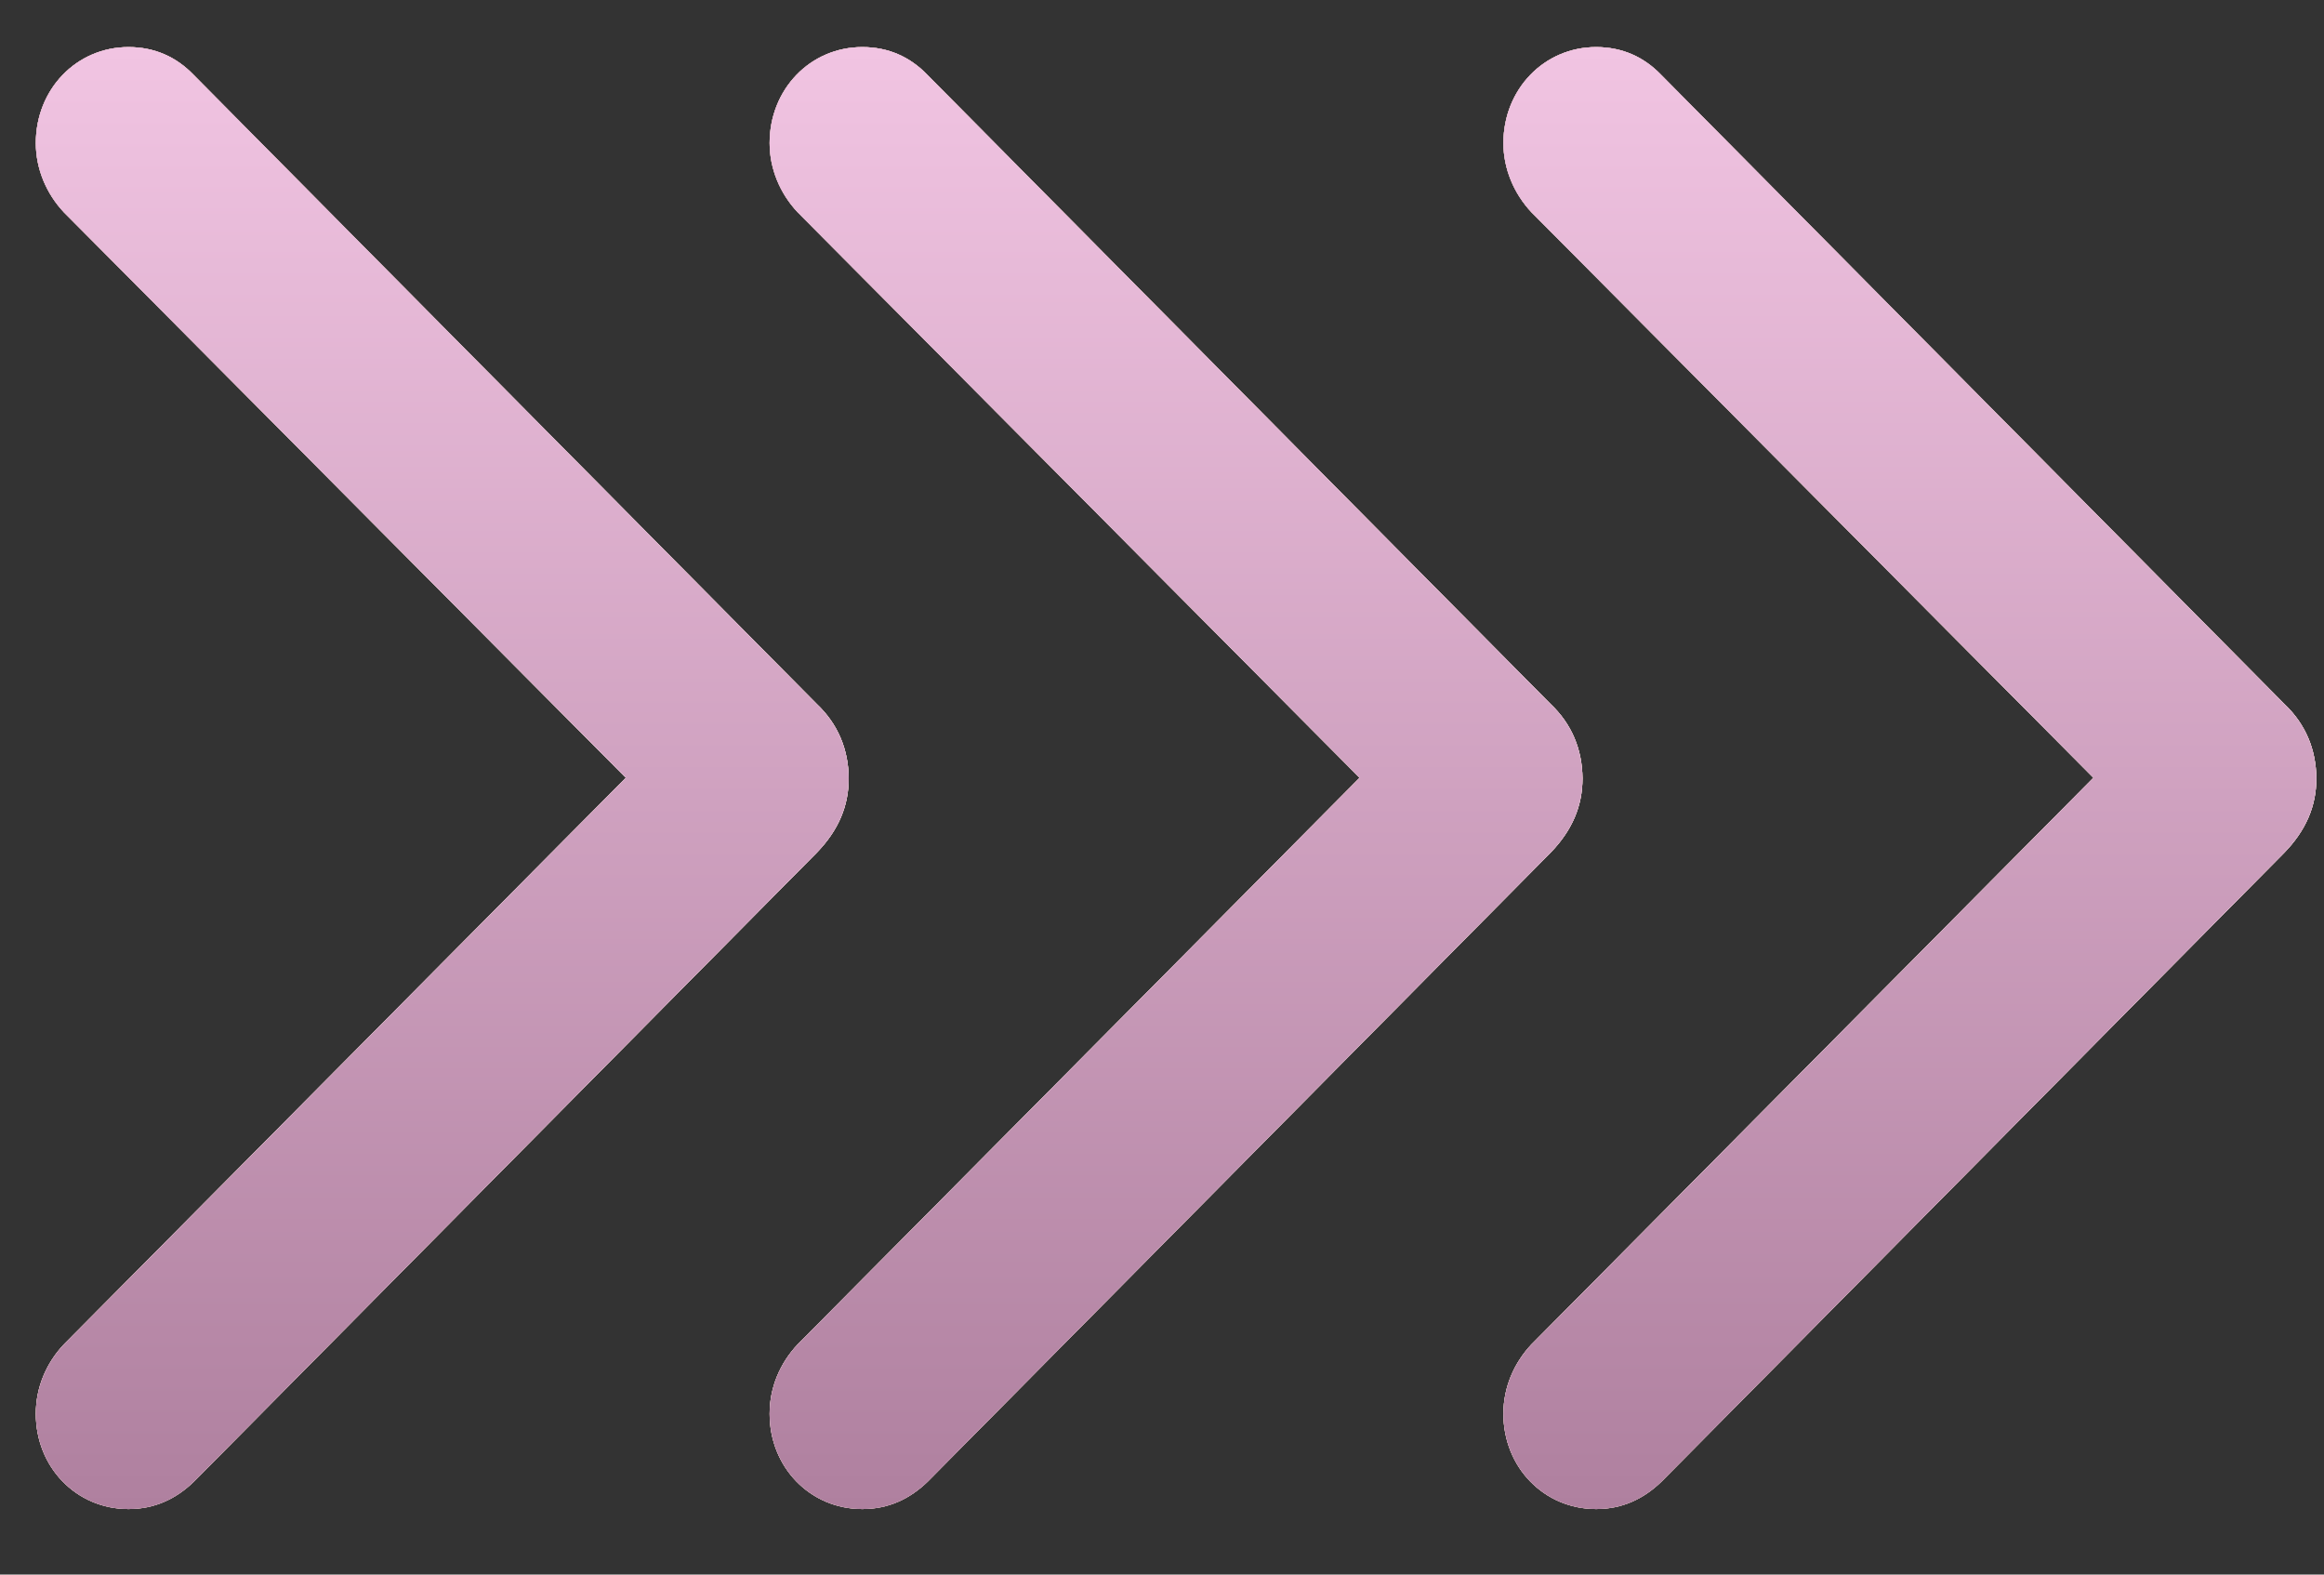 <svg width="31" height="21" viewBox="0 0 31 21" fill="none" xmlns="http://www.w3.org/2000/svg">
<rect x="0" y="0" width="31" height="21" fill="#333333" stroke="none"/>
<path d="M1.714 20.126C2.059 20.126 2.347 19.994 2.591 19.756L10.895 11.372C11.182 11.075 11.321 10.753 11.321 10.38C11.317 9.997 11.18 9.659 10.895 9.389L2.582 0.998C2.351 0.758 2.061 0.628 1.714 0.628C1.018 0.628 0.478 1.193 0.478 1.908C0.478 2.248 0.615 2.579 0.851 2.83L8.883 10.911V9.834L0.851 17.931C0.617 18.18 0.478 18.504 0.478 18.855C0.478 19.568 1.018 20.126 1.714 20.126Z" fill="#FFD5CD"/>
<path d="M1.714 20.126C2.059 20.126 2.347 19.994 2.591 19.756L10.895 11.372C11.182 11.075 11.321 10.753 11.321 10.38C11.317 9.997 11.18 9.659 10.895 9.389L2.582 0.998C2.351 0.758 2.061 0.628 1.714 0.628C1.018 0.628 0.478 1.193 0.478 1.908C0.478 2.248 0.615 2.579 0.851 2.83L8.883 10.911V9.834L0.851 17.931C0.617 18.18 0.478 18.504 0.478 18.855C0.478 19.568 1.018 20.126 1.714 20.126Z" fill="url(#paint0_linear_57_1019)"/>
<path d="M1.714 20.126C2.059 20.126 2.347 19.994 2.591 19.756L10.895 11.372C11.182 11.075 11.321 10.753 11.321 10.38C11.317 9.997 11.18 9.659 10.895 9.389L2.582 0.998C2.351 0.758 2.061 0.628 1.714 0.628C1.018 0.628 0.478 1.193 0.478 1.908C0.478 2.248 0.615 2.579 0.851 2.83L8.883 10.911V9.834L0.851 17.931C0.617 18.18 0.478 18.504 0.478 18.855C0.478 19.568 1.018 20.126 1.714 20.126Z" fill="url(#paint1_linear_57_1019)"/>
<path d="M1.714 20.126C2.059 20.126 2.347 19.994 2.591 19.756L10.895 11.372C11.182 11.075 11.321 10.753 11.321 10.38C11.317 9.997 11.18 9.659 10.895 9.389L2.582 0.998C2.351 0.758 2.061 0.628 1.714 0.628C1.018 0.628 0.478 1.193 0.478 1.908C0.478 2.248 0.615 2.579 0.851 2.83L8.883 10.911V9.834L0.851 17.931C0.617 18.18 0.478 18.504 0.478 18.855C0.478 19.568 1.018 20.126 1.714 20.126Z" fill="url(#paint2_linear_57_1019)"/>
<path d="M11.503 20.126C11.847 20.126 12.135 19.994 12.379 19.756L20.683 11.372C20.97 11.075 21.109 10.753 21.109 10.38C21.105 9.997 20.968 9.659 20.683 9.389L12.37 0.998C12.139 0.758 11.849 0.628 11.503 0.628C10.806 0.628 10.266 1.193 10.266 1.908C10.266 2.248 10.403 2.579 10.639 2.83L18.671 10.911V9.834L10.639 17.931C10.405 18.18 10.266 18.504 10.266 18.855C10.266 19.568 10.806 20.126 11.503 20.126Z" fill="#FFD5CD"/>
<path d="M11.503 20.126C11.847 20.126 12.135 19.994 12.379 19.756L20.683 11.372C20.97 11.075 21.109 10.753 21.109 10.38C21.105 9.997 20.968 9.659 20.683 9.389L12.37 0.998C12.139 0.758 11.849 0.628 11.503 0.628C10.806 0.628 10.266 1.193 10.266 1.908C10.266 2.248 10.403 2.579 10.639 2.83L18.671 10.911V9.834L10.639 17.931C10.405 18.18 10.266 18.504 10.266 18.855C10.266 19.568 10.806 20.126 11.503 20.126Z" fill="url(#paint3_linear_57_1019)"/>
<path d="M11.503 20.126C11.847 20.126 12.135 19.994 12.379 19.756L20.683 11.372C20.97 11.075 21.109 10.753 21.109 10.38C21.105 9.997 20.968 9.659 20.683 9.389L12.37 0.998C12.139 0.758 11.849 0.628 11.503 0.628C10.806 0.628 10.266 1.193 10.266 1.908C10.266 2.248 10.403 2.579 10.639 2.83L18.671 10.911V9.834L10.639 17.931C10.405 18.18 10.266 18.504 10.266 18.855C10.266 19.568 10.806 20.126 11.503 20.126Z" fill="url(#paint4_linear_57_1019)"/>
<path d="M11.503 20.126C11.847 20.126 12.135 19.994 12.379 19.756L20.683 11.372C20.97 11.075 21.109 10.753 21.109 10.38C21.105 9.997 20.968 9.659 20.683 9.389L12.37 0.998C12.139 0.758 11.849 0.628 11.503 0.628C10.806 0.628 10.266 1.193 10.266 1.908C10.266 2.248 10.403 2.579 10.639 2.83L18.671 10.911V9.834L10.639 17.931C10.405 18.18 10.266 18.504 10.266 18.855C10.266 19.568 10.806 20.126 11.503 20.126Z" fill="url(#paint5_linear_57_1019)"/>
<path d="M21.291 20.126C21.635 20.126 21.923 19.994 22.167 19.756L30.471 11.372C30.758 11.075 30.898 10.753 30.898 10.38C30.894 9.997 30.756 9.659 30.471 9.389L22.158 0.998C21.927 0.758 21.637 0.628 21.291 0.628C20.595 0.628 20.054 1.193 20.054 1.908C20.054 2.248 20.192 2.579 20.427 2.83L28.459 10.911V9.834L20.427 17.931C20.194 18.18 20.054 18.504 20.054 18.855C20.054 19.568 20.595 20.126 21.291 20.126Z" fill="#FFD5CD"/>
<path d="M21.291 20.126C21.635 20.126 21.923 19.994 22.167 19.756L30.471 11.372C30.758 11.075 30.898 10.753 30.898 10.38C30.894 9.997 30.756 9.659 30.471 9.389L22.158 0.998C21.927 0.758 21.637 0.628 21.291 0.628C20.595 0.628 20.054 1.193 20.054 1.908C20.054 2.248 20.192 2.579 20.427 2.83L28.459 10.911V9.834L20.427 17.931C20.194 18.18 20.054 18.504 20.054 18.855C20.054 19.568 20.595 20.126 21.291 20.126Z" fill="url(#paint6_linear_57_1019)"/>
<path d="M21.291 20.126C21.635 20.126 21.923 19.994 22.167 19.756L30.471 11.372C30.758 11.075 30.898 10.753 30.898 10.38C30.894 9.997 30.756 9.659 30.471 9.389L22.158 0.998C21.927 0.758 21.637 0.628 21.291 0.628C20.595 0.628 20.054 1.193 20.054 1.908C20.054 2.248 20.192 2.579 20.427 2.83L28.459 10.911V9.834L20.427 17.931C20.194 18.18 20.054 18.504 20.054 18.855C20.054 19.568 20.595 20.126 21.291 20.126Z" fill="url(#paint7_linear_57_1019)"/>
<path d="M21.291 20.126C21.635 20.126 21.923 19.994 22.167 19.756L30.471 11.372C30.758 11.075 30.898 10.753 30.898 10.38C30.894 9.997 30.756 9.659 30.471 9.389L22.158 0.998C21.927 0.758 21.637 0.628 21.291 0.628C20.595 0.628 20.054 1.193 20.054 1.908C20.054 2.248 20.192 2.579 20.427 2.83L28.459 10.911V9.834L20.427 17.931C20.194 18.18 20.054 18.504 20.054 18.855C20.054 19.568 20.595 20.126 21.291 20.126Z" fill="url(#paint8_linear_57_1019)"/>
<defs>
<linearGradient id="paint0_linear_57_1019" x1="6.031" y1="-1.015" x2="6.031" y2="20.364" gradientUnits="userSpaceOnUse">
<stop stop-color="#FFD5CD"/>
<stop offset="1" stop-color="#C18F86"/>
</linearGradient>
<linearGradient id="paint1_linear_57_1019" x1="6.195" y1="1.553" x2="14.836" y2="17.184" gradientUnits="userSpaceOnUse">
<stop stop-color="#BFADB9"/>
<stop offset="0.604" stop-color="white"/>
<stop offset="1" stop-color="#BFADB9"/>
</linearGradient>
<linearGradient id="paint2_linear_57_1019" x1="5.9" y1="0.628" x2="5.9" y2="20.126" gradientUnits="userSpaceOnUse">
<stop stop-color="#F1C4E2"/>
<stop offset="1" stop-color="#AF809F"/>
</linearGradient>
<linearGradient id="paint3_linear_57_1019" x1="15.819" y1="-1.015" x2="15.819" y2="20.364" gradientUnits="userSpaceOnUse">
<stop stop-color="#FFD5CD"/>
<stop offset="1" stop-color="#C18F86"/>
</linearGradient>
<linearGradient id="paint4_linear_57_1019" x1="15.984" y1="1.553" x2="24.625" y2="17.184" gradientUnits="userSpaceOnUse">
<stop stop-color="#BFADB9"/>
<stop offset="0.604" stop-color="white"/>
<stop offset="1" stop-color="#BFADB9"/>
</linearGradient>
<linearGradient id="paint5_linear_57_1019" x1="15.688" y1="0.628" x2="15.688" y2="20.126" gradientUnits="userSpaceOnUse">
<stop stop-color="#F1C4E2"/>
<stop offset="1" stop-color="#AF809F"/>
</linearGradient>
<linearGradient id="paint6_linear_57_1019" x1="25.607" y1="-1.015" x2="25.607" y2="20.364" gradientUnits="userSpaceOnUse">
<stop stop-color="#FFD5CD"/>
<stop offset="1" stop-color="#C18F86"/>
</linearGradient>
<linearGradient id="paint7_linear_57_1019" x1="25.772" y1="1.553" x2="34.413" y2="17.184" gradientUnits="userSpaceOnUse">
<stop stop-color="#BFADB9"/>
<stop offset="0.604" stop-color="white"/>
<stop offset="1" stop-color="#BFADB9"/>
</linearGradient>
<linearGradient id="paint8_linear_57_1019" x1="25.476" y1="0.628" x2="25.476" y2="20.126" gradientUnits="userSpaceOnUse">
<stop stop-color="#F1C4E2"/>
<stop offset="1" stop-color="#AF809F"/>
</linearGradient>
</defs>
</svg>
